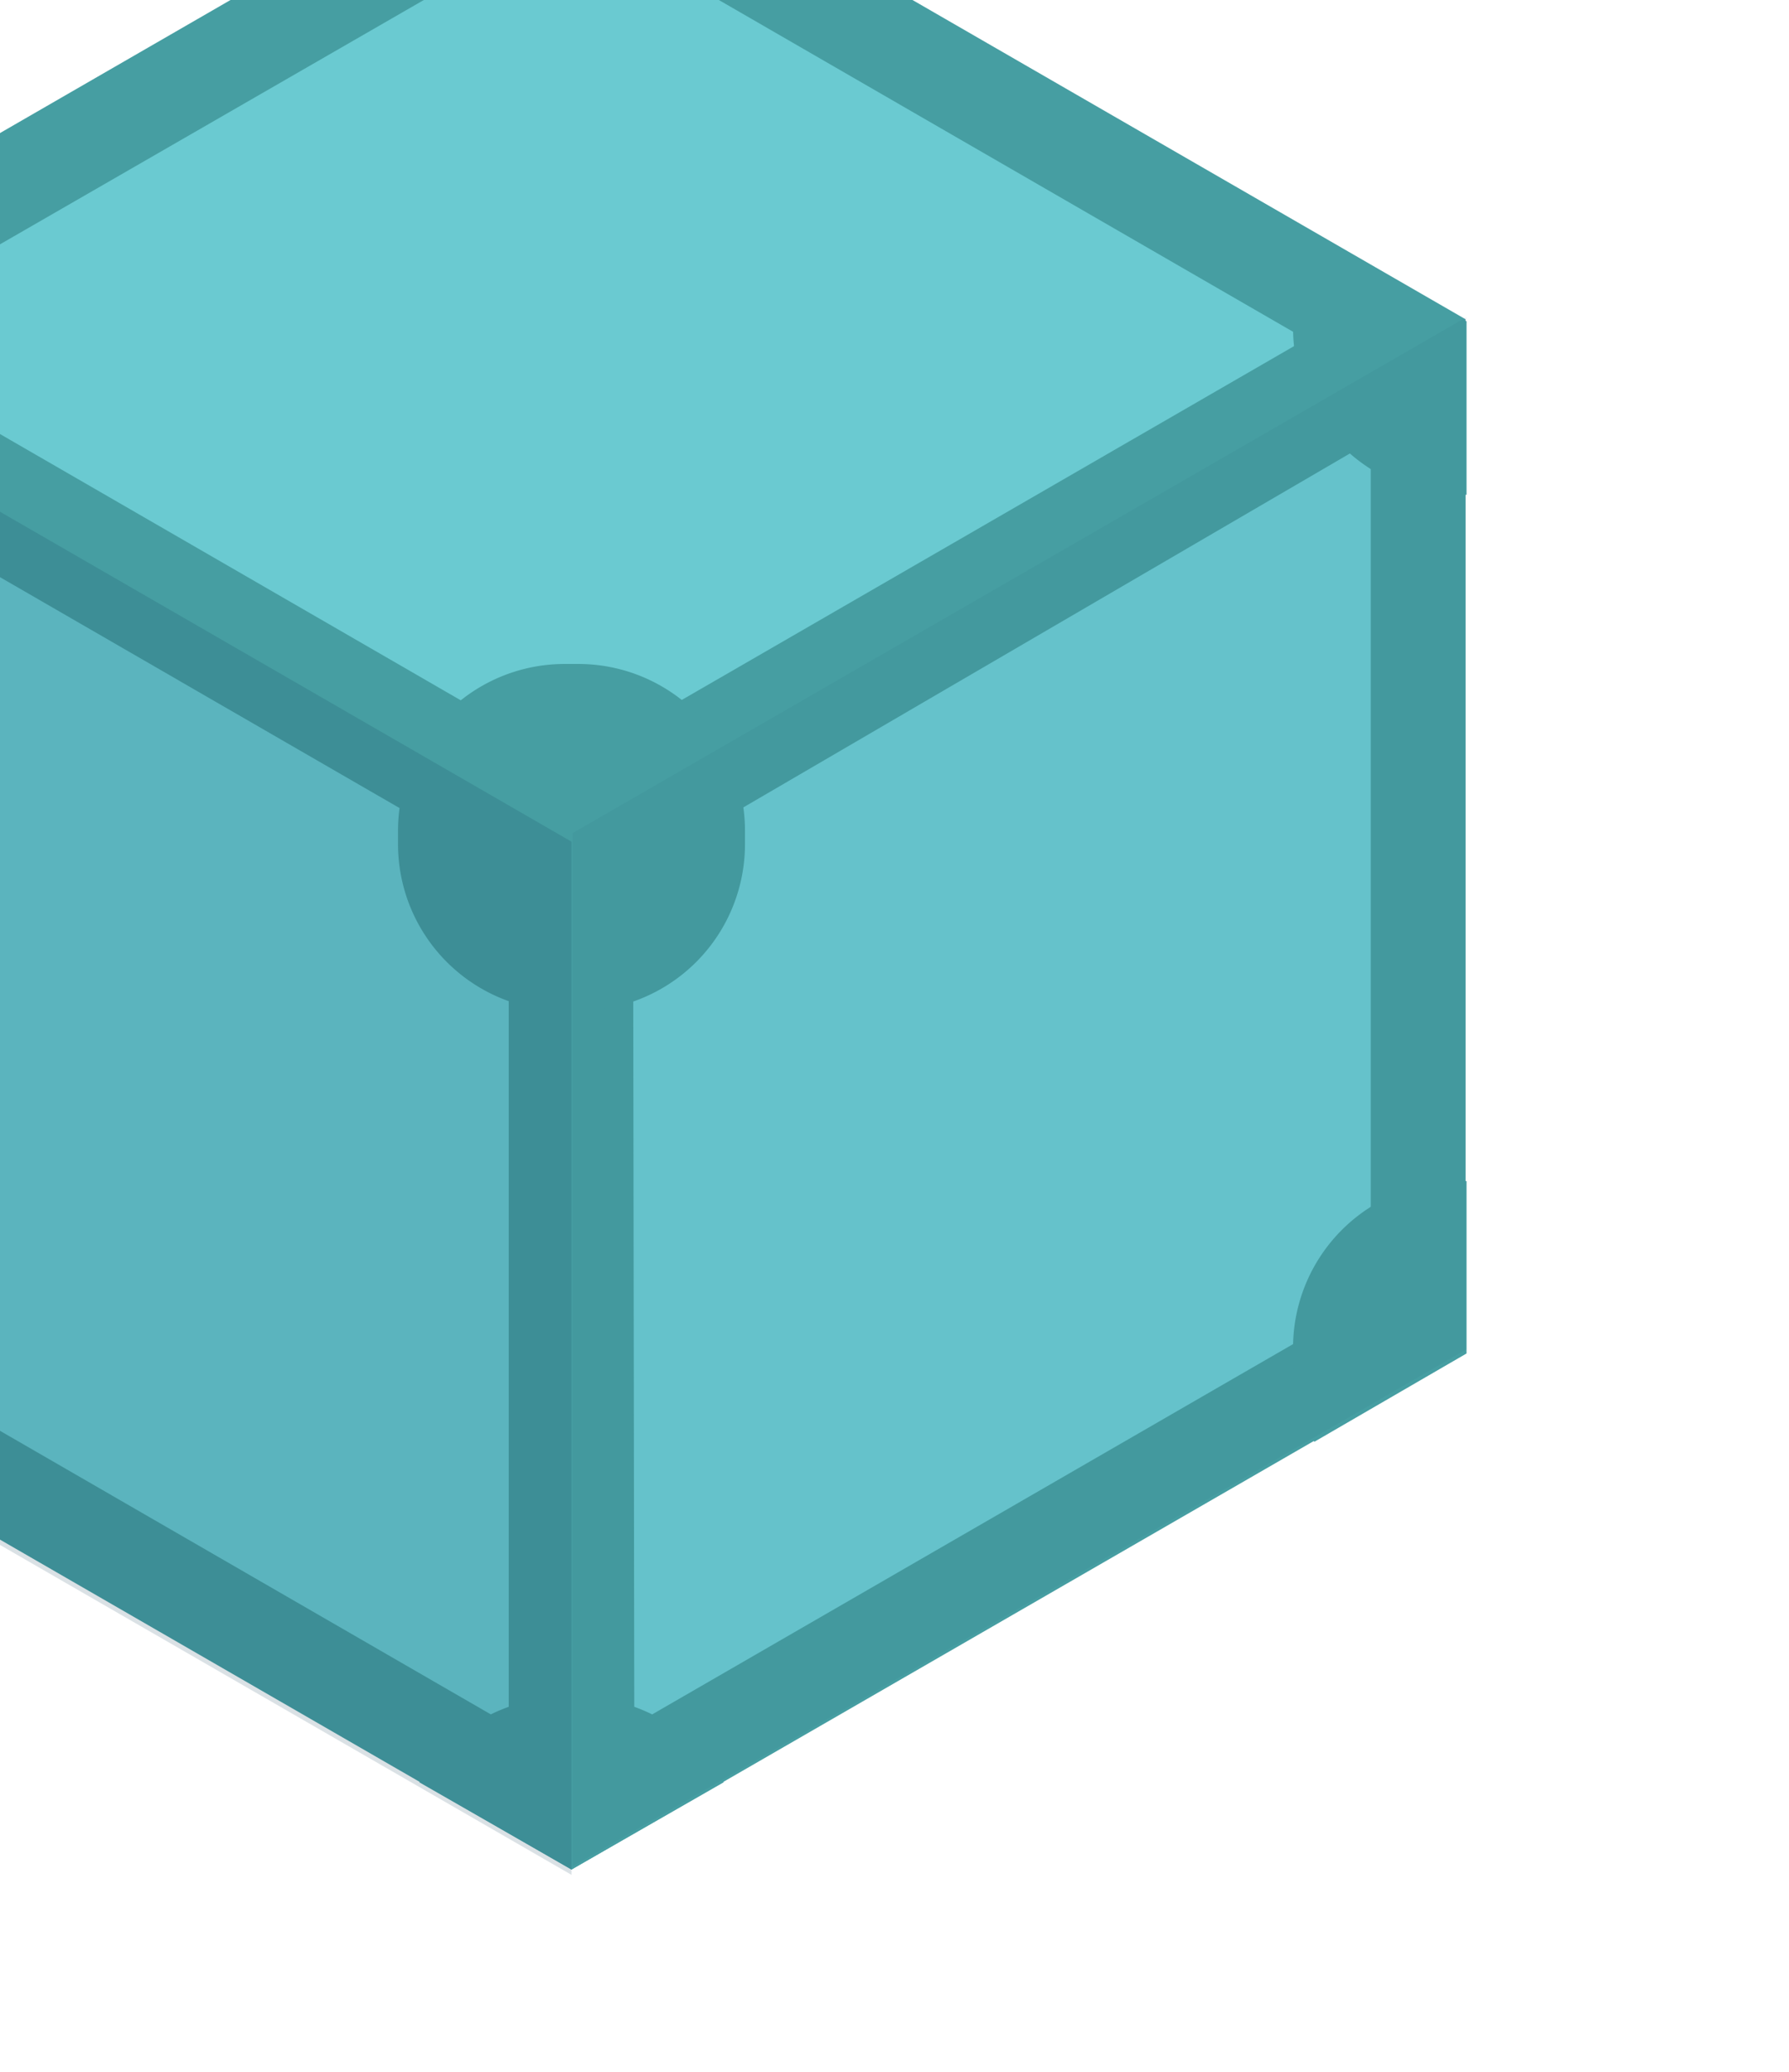 <?xml version="1.0" encoding="UTF-8" standalone="no"?>
<svg
   data-v-ad13b700=""
   data-name="Layer 1"
   viewBox="0 0 168.1 194.7"
   class="w-32 h-20 fill-current icon"
   version="1.1"
   id="svg7"
   width="168.1"
   height="194.7"
   xmlns="http://www.w3.org/2000/svg"
   xmlns:svg="http://www.w3.org/2000/svg">
  <defs
     id="defs7" />
  <path
     d="m -30.3,127 84,48.5 L 137.7,127 V 30 l -84,-48.5 -84,48.5 z"
     fill="#469ea2"
     id="path2" />
  <path
     d="m 45.1,-6.9 -61,35.2 a 18.19,18.19 0 0 1 0,3.3 l 60.9,35.2 a 14.55,14.55 0 0 1 17.3,0 l 60.9,-35.2 a 18.19,18.19 0 0 1 0,-3.3 L 62.4,-6.9 a 14.55,14.55 0 0 1 -17.3,0 z M 129.1,41.3 l -61,35.6 a 14.73,14.73 0 0 1 -8.6,15 l 0.1,70 a 15.57,15.57 0 0 1 2.8,1.6 L 123.3,128.3 a 14.73,14.73 0 0 1 8.6,-15 V 42.9 a 20,20 0 0 1 -2.8,-1.6 z m -150.8,0.4 a 15.57,15.57 0 0 1 -2.8,1.6 V 113.7 a 14.38,14.38 0 0 1 8.6,15 l 60.9,35.2 a 15.57,15.57 0 0 1 2.8,-1.6 V 91.9 a 14.38,14.38 0 0 1 -8.6,-15 z"
     fill="#6acad1"
     id="path3" />
  <path
     d="M 53.7,-8 128.8,35.4 V 122.1 l -75.1,43.4 -75.1,-43.4 V 35.3 l 75.1,-43.3 m 0,-10.3 -84,48.5 V 127.2 l 84,48.5 L 137.7,127.2 V 30.2 Z"
     fill="#469ea2"
     id="path4" />
  <path
     d="m 54.3,95 h -1.2 a 15.66,15.66 0 0 1 -15.7,-15.7 v -1.2 a 15.66,15.66 0 0 1 15.7,-15.7 h 1.2 a 15.66,15.66 0 0 1 15.7,15.7 v 1.2 a 15.66,15.66 0 0 1 -15.7,15.7 z m 0,64.5 h -1.2 a 15.65,15.65 0 0 0 -13.7,8 l 14.3,8.2 14.3,-8.2 a 15.65,15.65 0 0 0 -13.7,-8 z M 137.8,111 h -0.6 a 15.66,15.66 0 0 0 -15.7,15.7 v 1.2 a 15.13,15.13 0 0 0 2,7.6 l 14.3,-8.3 z M 123.5,22 a 15.4,15.4 0 0 0 -2,7.6 v 1.2 a 15.66,15.66 0 0 0 15.7,15.7 h 0.6 v -16.3 z m -69.8,-40.3 -14.3,8.2 a 15.73,15.73 0 0 0 13.7,8.1 h 1.2 a 15.65,15.65 0 0 0 13.7,-8 z m -69.7,40.2 -14.3,8.3 v 16.3 h 0.6 a 15.66,15.66 0 0 0 15.7,-15.7 v -1.2 a 16.63,16.63 0 0 0 -2,-7.7 z M -29.7,111 h -0.6 v 16.2 l 14.3,8.3 a 15.4,15.4 0 0 0 2,-7.6 v -1.2 a 15.66,15.66 0 0 0 -15.7,-15.7 z"
     fill="#469ea2"
     id="path5" />
  <path
     d="M 53.7,176.2 V 79.1 l -84,-48.5 V 127.7 Z"
     fill-opacity="0.15"
     fill="#083b54"
     id="path6" />
  <path
     d="M 137.8,126.8 V 29.8 l -84,48.5 V 175.4 Z"
     fill-opacity="0.05"
     fill="#083b54"
     id="path7" />
</svg>
